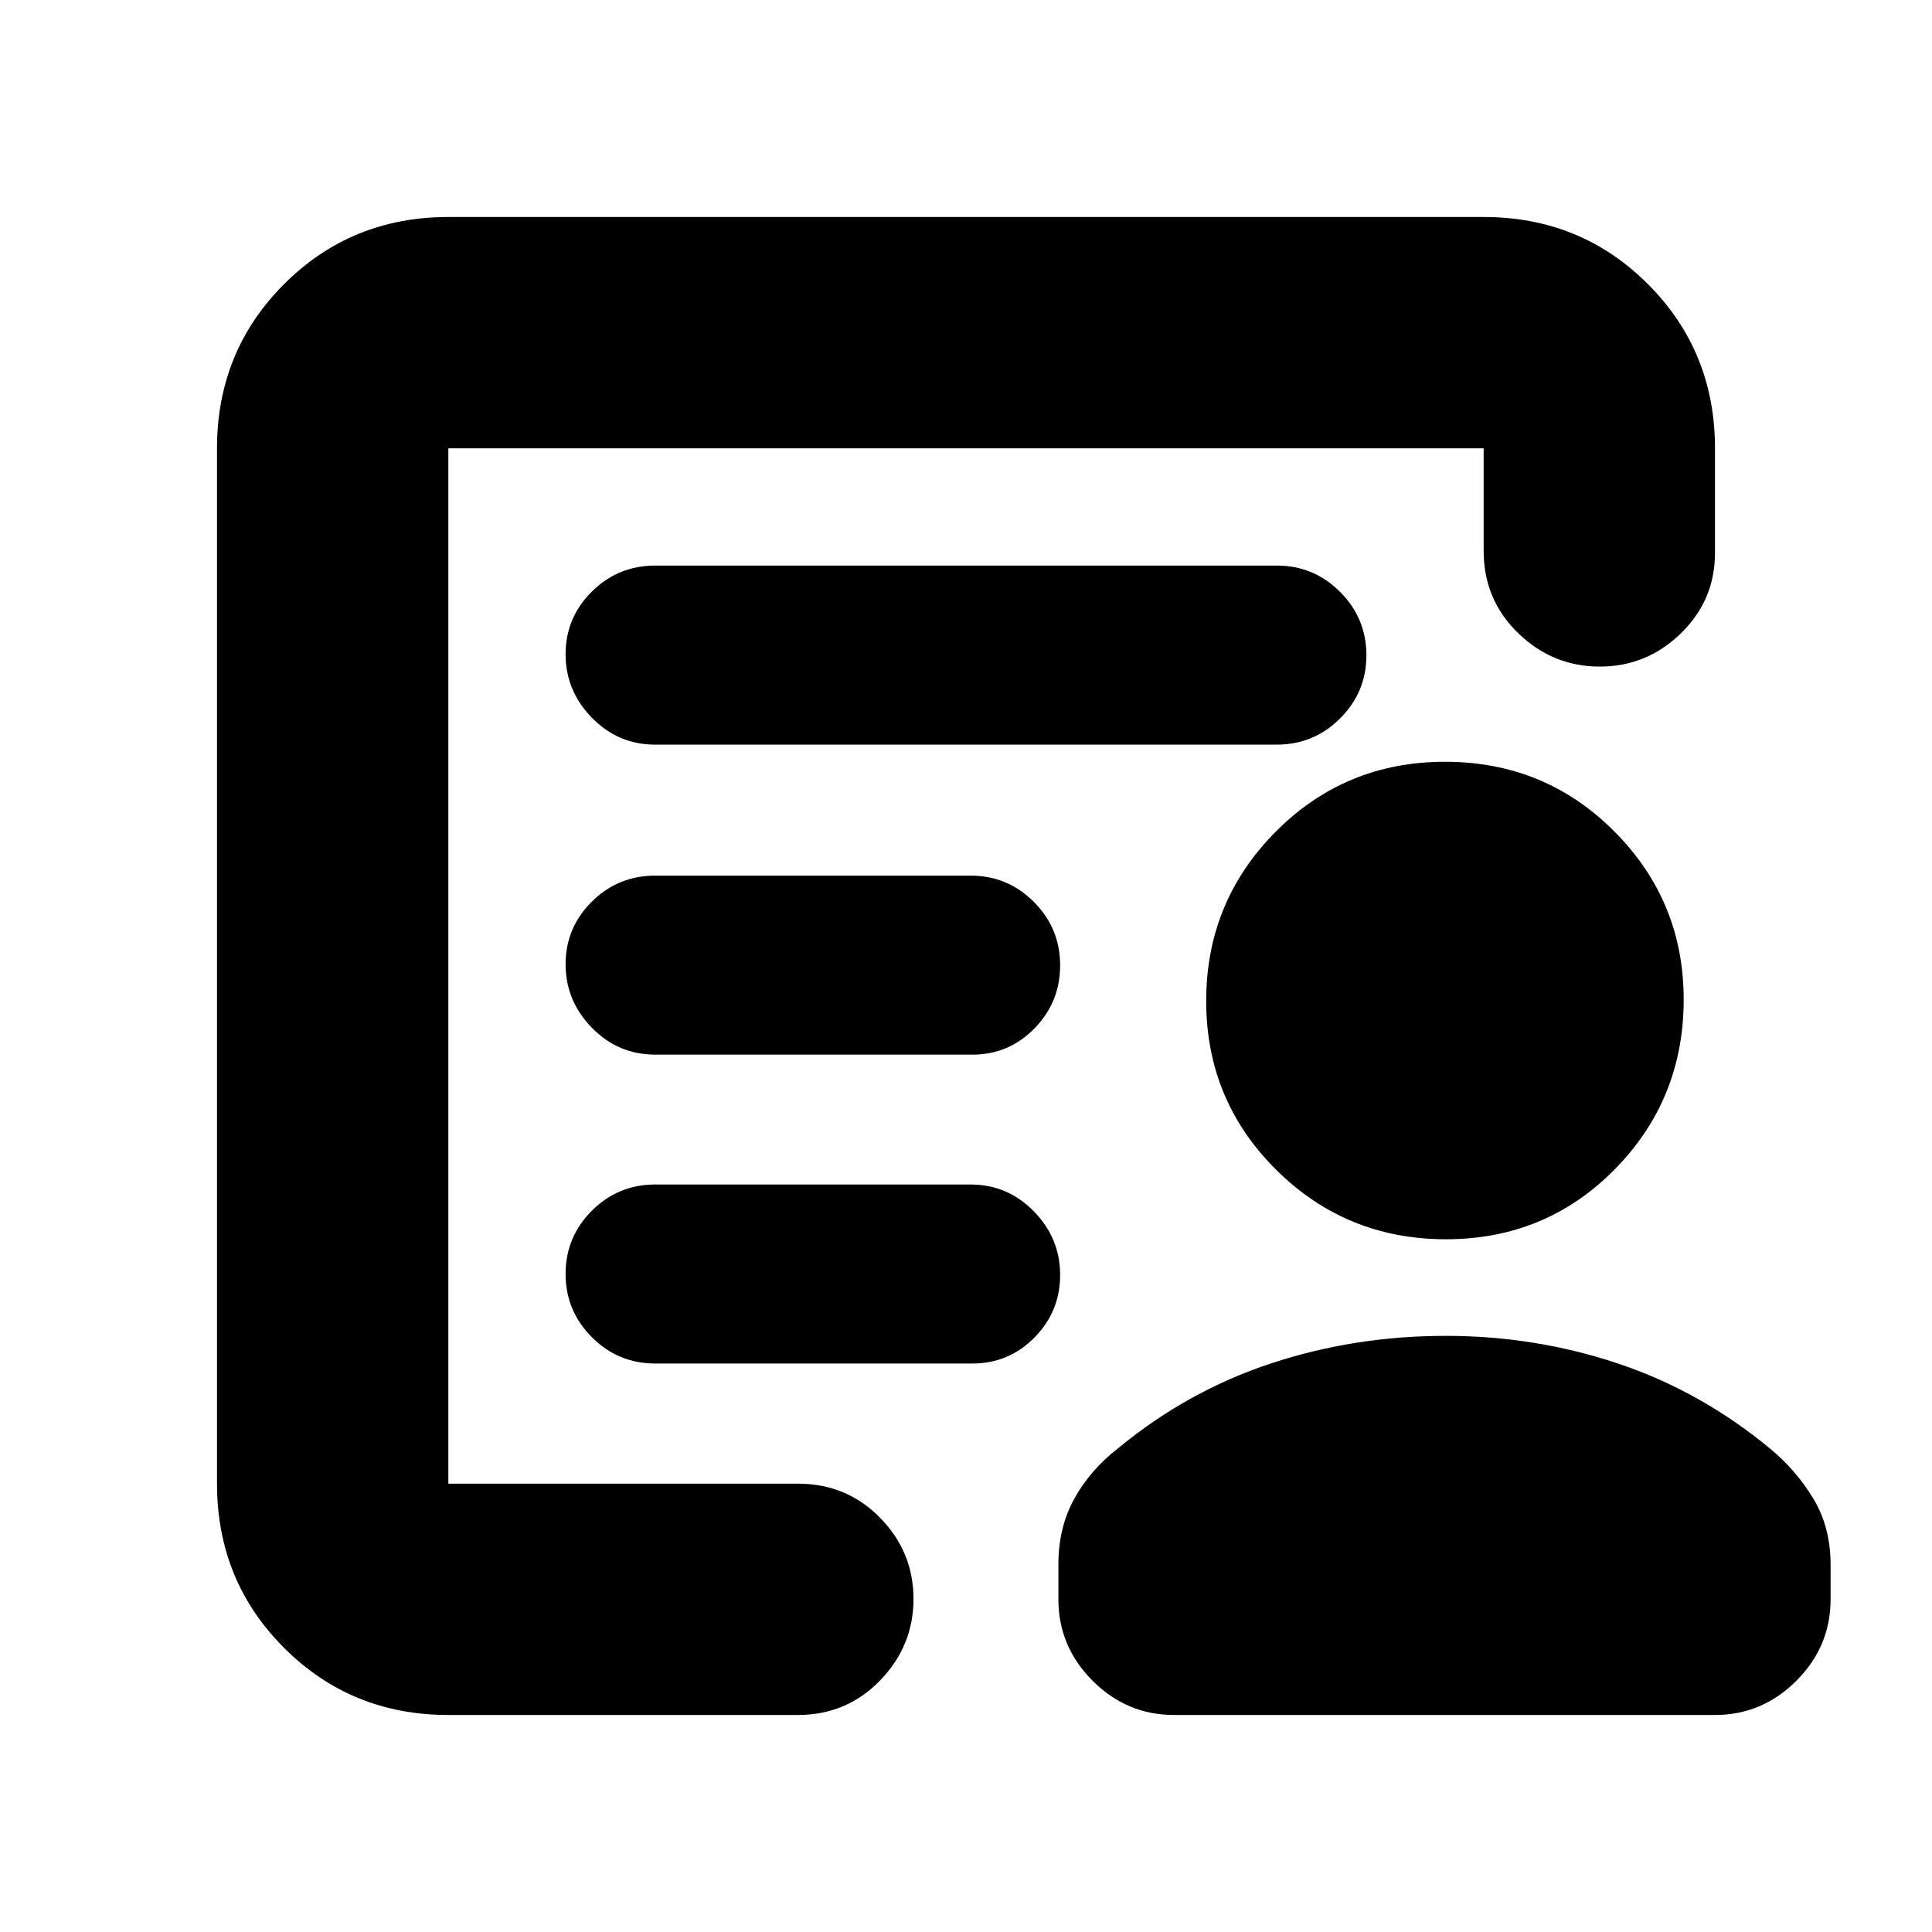 <svg xmlns="http://www.w3.org/2000/svg" height="20" viewBox="0 -960 960 960" width="20"><path d="M222.78-222.78v-514.44 514.44Zm102.8-213.18h157.67q18.01 0 30.77-13.03 12.76-13.04 12.76-31.39 0-18.36-13.05-31.45-13.05-13.08-31.48-13.08H325.58q-18.44 0-31.49 12.92-13.05 12.92-13.05 31.11 0 18.18 13.05 31.55 13.05 13.37 31.49 13.37Zm0 153.48h157.67q18.01 0 30.77-12.92 12.76-12.92 12.76-31.11 0-18.19-13.05-31.56-13.05-13.36-31.48-13.36H325.58q-18.44 0-31.49 13.03-13.05 13.04-13.05 31.39 0 18.36 13.05 31.44 13.05 13.09 31.49 13.09ZM325.52-590h308.96q18.38 0 31.43-13.04 13.05-13.03 13.05-31.39 0-18.35-13.05-31.44t-31.43-13.09H325.52q-18.38 0-31.43 12.92-13.05 12.93-13.05 31.11 0 18.19 13.05 31.56Q307.14-590 325.52-590ZM222.78-107.83q-48.27 0-81.61-33.34-33.34-33.34-33.34-81.61v-514.44q0-48.27 33.34-81.61 33.34-33.34 81.61-33.34h514.44q48.27 0 81.61 33.34 33.34 33.34 33.34 81.61v51.96q0 23.46-16.94 39.97-16.95 16.51-40.32 16.51-23.38 0-40.54-16.61-17.15-16.62-17.15-40.87v-50.96H222.78v514.44h173.65q24.26 0 40.87 16.94 16.61 16.95 16.61 40.33 0 23.37-16.61 40.53-16.61 17.15-40.87 17.15H222.78Zm495.71-236.39q-49.62 0-84.38-34.53-34.76-34.54-34.76-83.87 0-49.34 34.53-84.1 34.54-34.76 84.16-34.76 49.61 0 84.09 34.59 34.48 34.6 34.48 83.53 0 49.62-34.25 84.38-34.26 34.76-83.87 34.76Zm-.1 48q44.44 0 85.5 13.72 41.07 13.72 75.63 42.28 13.04 10.81 21.56 24.95 8.53 14.14 8.53 32.77v17.2q0 23.46-17.01 40.47-17 17-40.47 17H583.39q-23.46 0-40.47-17-17.01-17.01-17.01-40.47v-17.44q0-18.14 7.85-32.46t21.8-25.16q34.44-28.42 75.92-42.14 41.48-13.72 86.91-13.72Z"/></svg>